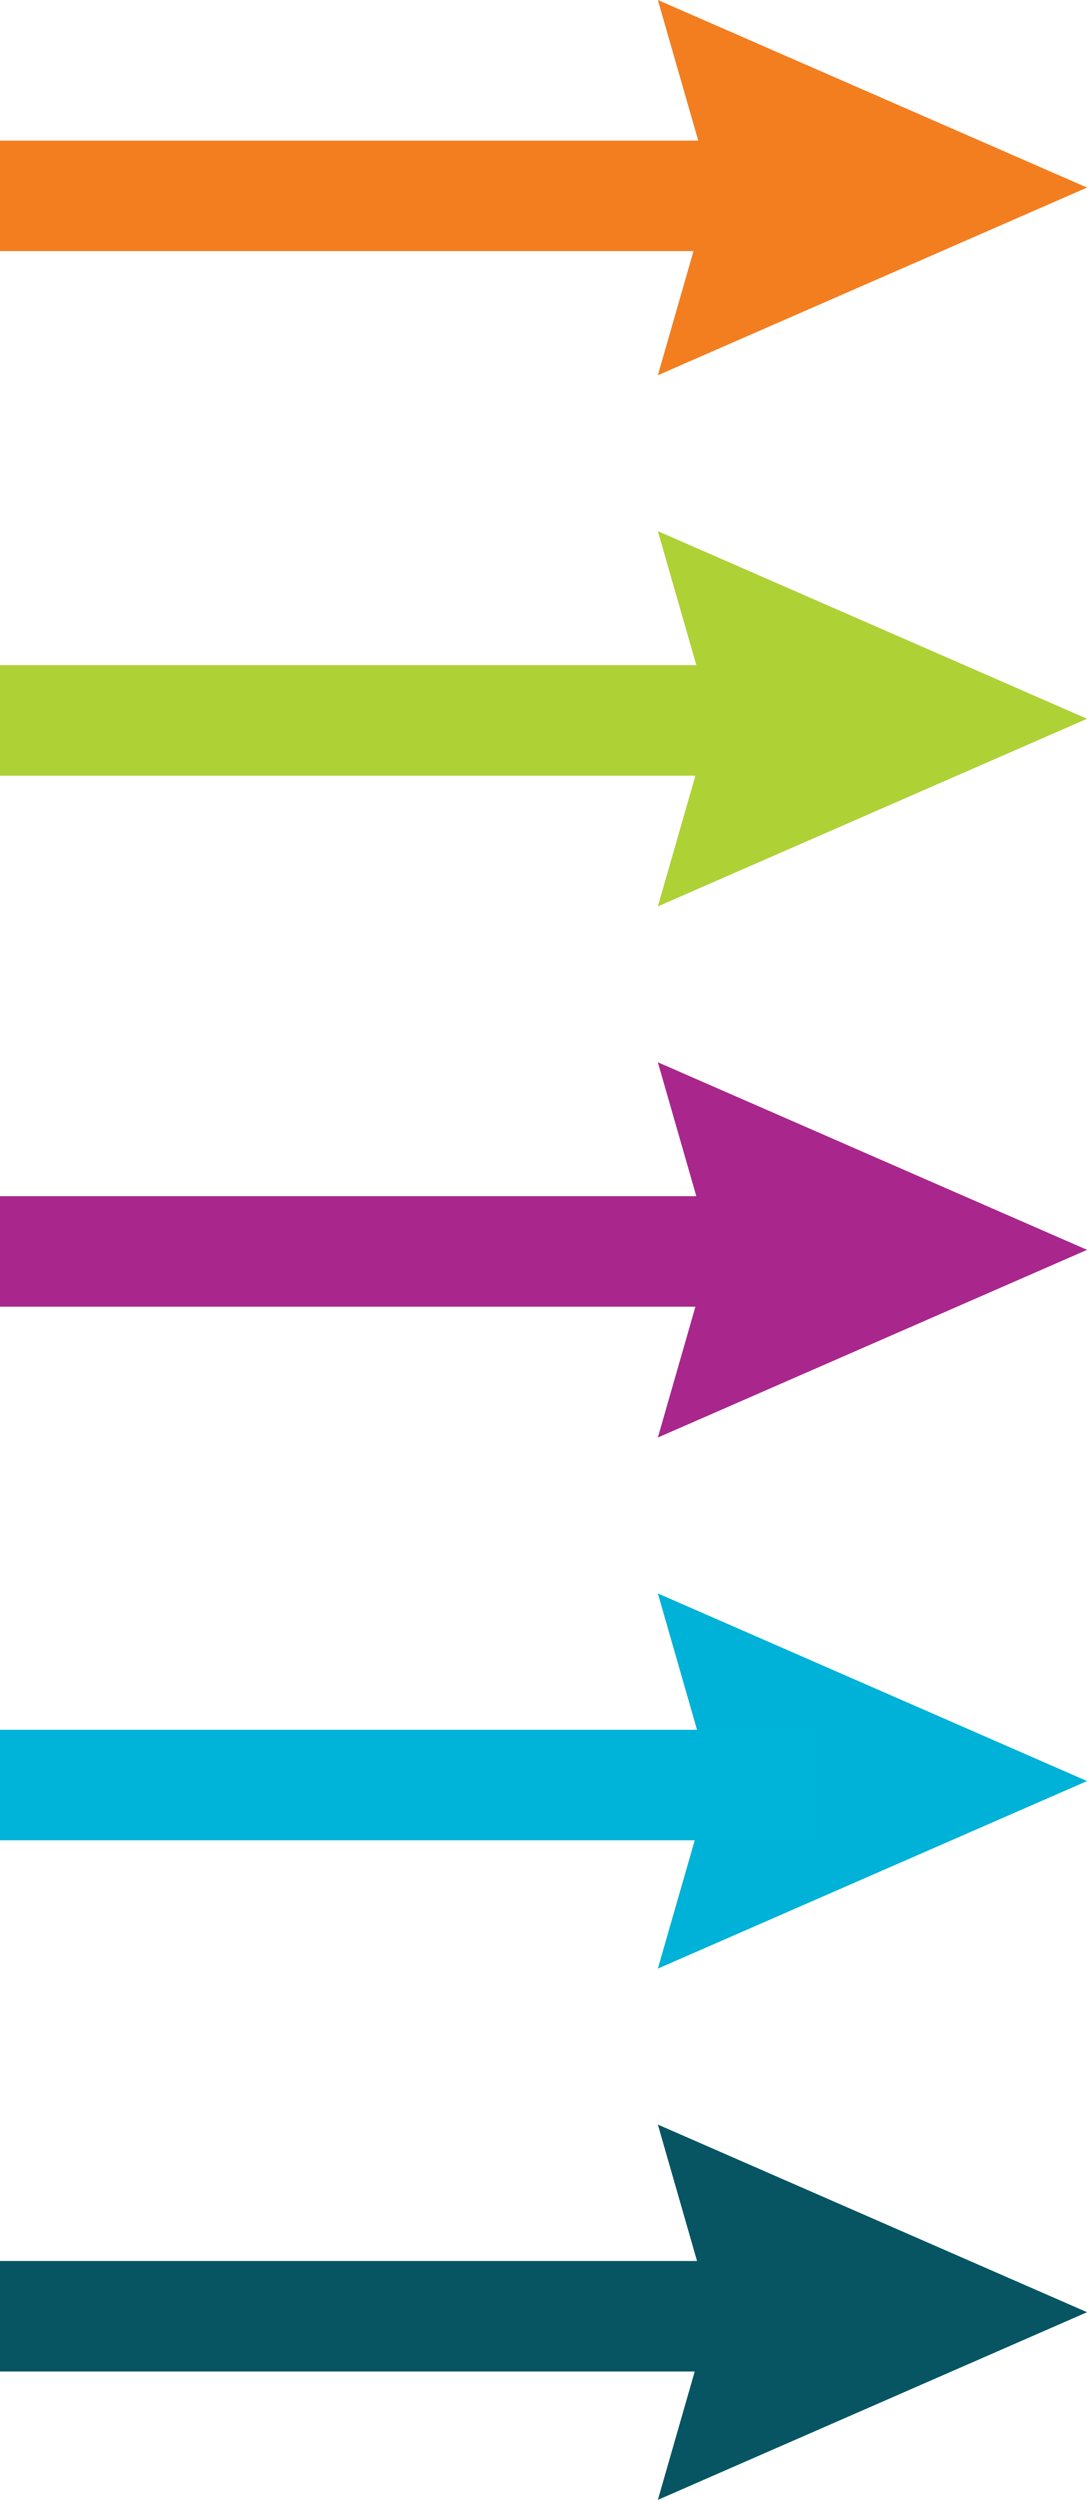 <?xml version="1.0" encoding="utf-8"?>
<!-- Generator: Adobe Illustrator 15.1.0, SVG Export Plug-In . SVG Version: 6.00 Build 0)  -->
<!DOCTYPE svg PUBLIC "-//W3C//DTD SVG 1.1//EN" "http://www.w3.org/Graphics/SVG/1.1/DTD/svg11.dtd">
<svg version="1.1" id="Layer_1" xmlns="http://www.w3.org/2000/svg" xmlns:xlink="http://www.w3.org/1999/xlink" x="0px" y="0px"
	 width="17.71px" height="40.717px" viewBox="0 0 17.71 40.717" enable-background="new 0 0 17.71 40.717" xml:space="preserve">
<polygon fill="#F37E20" points="11.596,3.055 10.718,6.112 17.711,3.055 10.718,0 "/>
<g>
	<defs>
		<rect id="SVGID_1_" width="17.71" height="40.717"/>
	</defs>
	<clipPath id="SVGID_2_">
		<use xlink:href="#SVGID_1_"  overflow="visible"/>
	</clipPath>
	
		<line clip-path="url(#SVGID_2_)" fill="none" stroke="#F37E20" stroke-width="1.8" stroke-miterlimit="10" x1="13.3" y1="3.19" x2="0" y2="3.19"/>
</g>
<polygon fill="#AED136" points="11.596,11.707 10.718,14.763 17.711,11.707 10.718,8.651 "/>
<g>
	<defs>
		<rect id="SVGID_3_" width="17.71" height="40.717"/>
	</defs>
	<clipPath id="SVGID_4_">
		<use xlink:href="#SVGID_3_"  overflow="visible"/>
	</clipPath>
	
		<line clip-path="url(#SVGID_4_)" fill="none" stroke="#AED136" stroke-width="1.8" stroke-miterlimit="10" x1="13.3" y1="11.734" x2="0" y2="11.734"/>
</g>
<polygon fill="#A9268D" points="11.596,20.357 10.718,23.414 17.711,20.357 10.718,17.302 "/>
<g>
	<defs>
		<rect id="SVGID_5_" width="17.71" height="40.717"/>
	</defs>
	<clipPath id="SVGID_6_">
		<use xlink:href="#SVGID_5_"  overflow="visible"/>
	</clipPath>
	
		<line clip-path="url(#SVGID_6_)" fill="none" stroke="#A9268D" stroke-width="1.8" stroke-miterlimit="10" x1="13.3" y1="20.383" x2="0" y2="20.383"/>
</g>
<polygon fill="#00B2D8" points="11.596,29.009 10.718,32.064 17.711,29.009 10.718,25.953 "/>
<g>
	<defs>
		<rect id="SVGID_7_" width="17.71" height="40.717"/>
	</defs>
	<clipPath id="SVGID_8_">
		<use xlink:href="#SVGID_7_"  overflow="visible"/>
	</clipPath>
	
		<line clip-path="url(#SVGID_8_)" fill="none" stroke="#00B3D9" stroke-width="1.8" stroke-miterlimit="10" x1="13.3" y1="29.074" x2="0" y2="29.074"/>
</g>
<polygon fill="#075563" points="11.596,37.66 10.718,40.717 17.711,37.66 10.718,34.604 "/>
<g>
	<defs>
		<rect id="SVGID_9_" width="17.71" height="40.717"/>
	</defs>
	<clipPath id="SVGID_10_">
		<use xlink:href="#SVGID_9_"  overflow="visible"/>
	</clipPath>
	
		<line clip-path="url(#SVGID_10_)" fill="none" stroke="#075563" stroke-width="1.8" stroke-miterlimit="10" x1="13.3" y1="37.726" x2="0" y2="37.726"/>
</g>
</svg>
